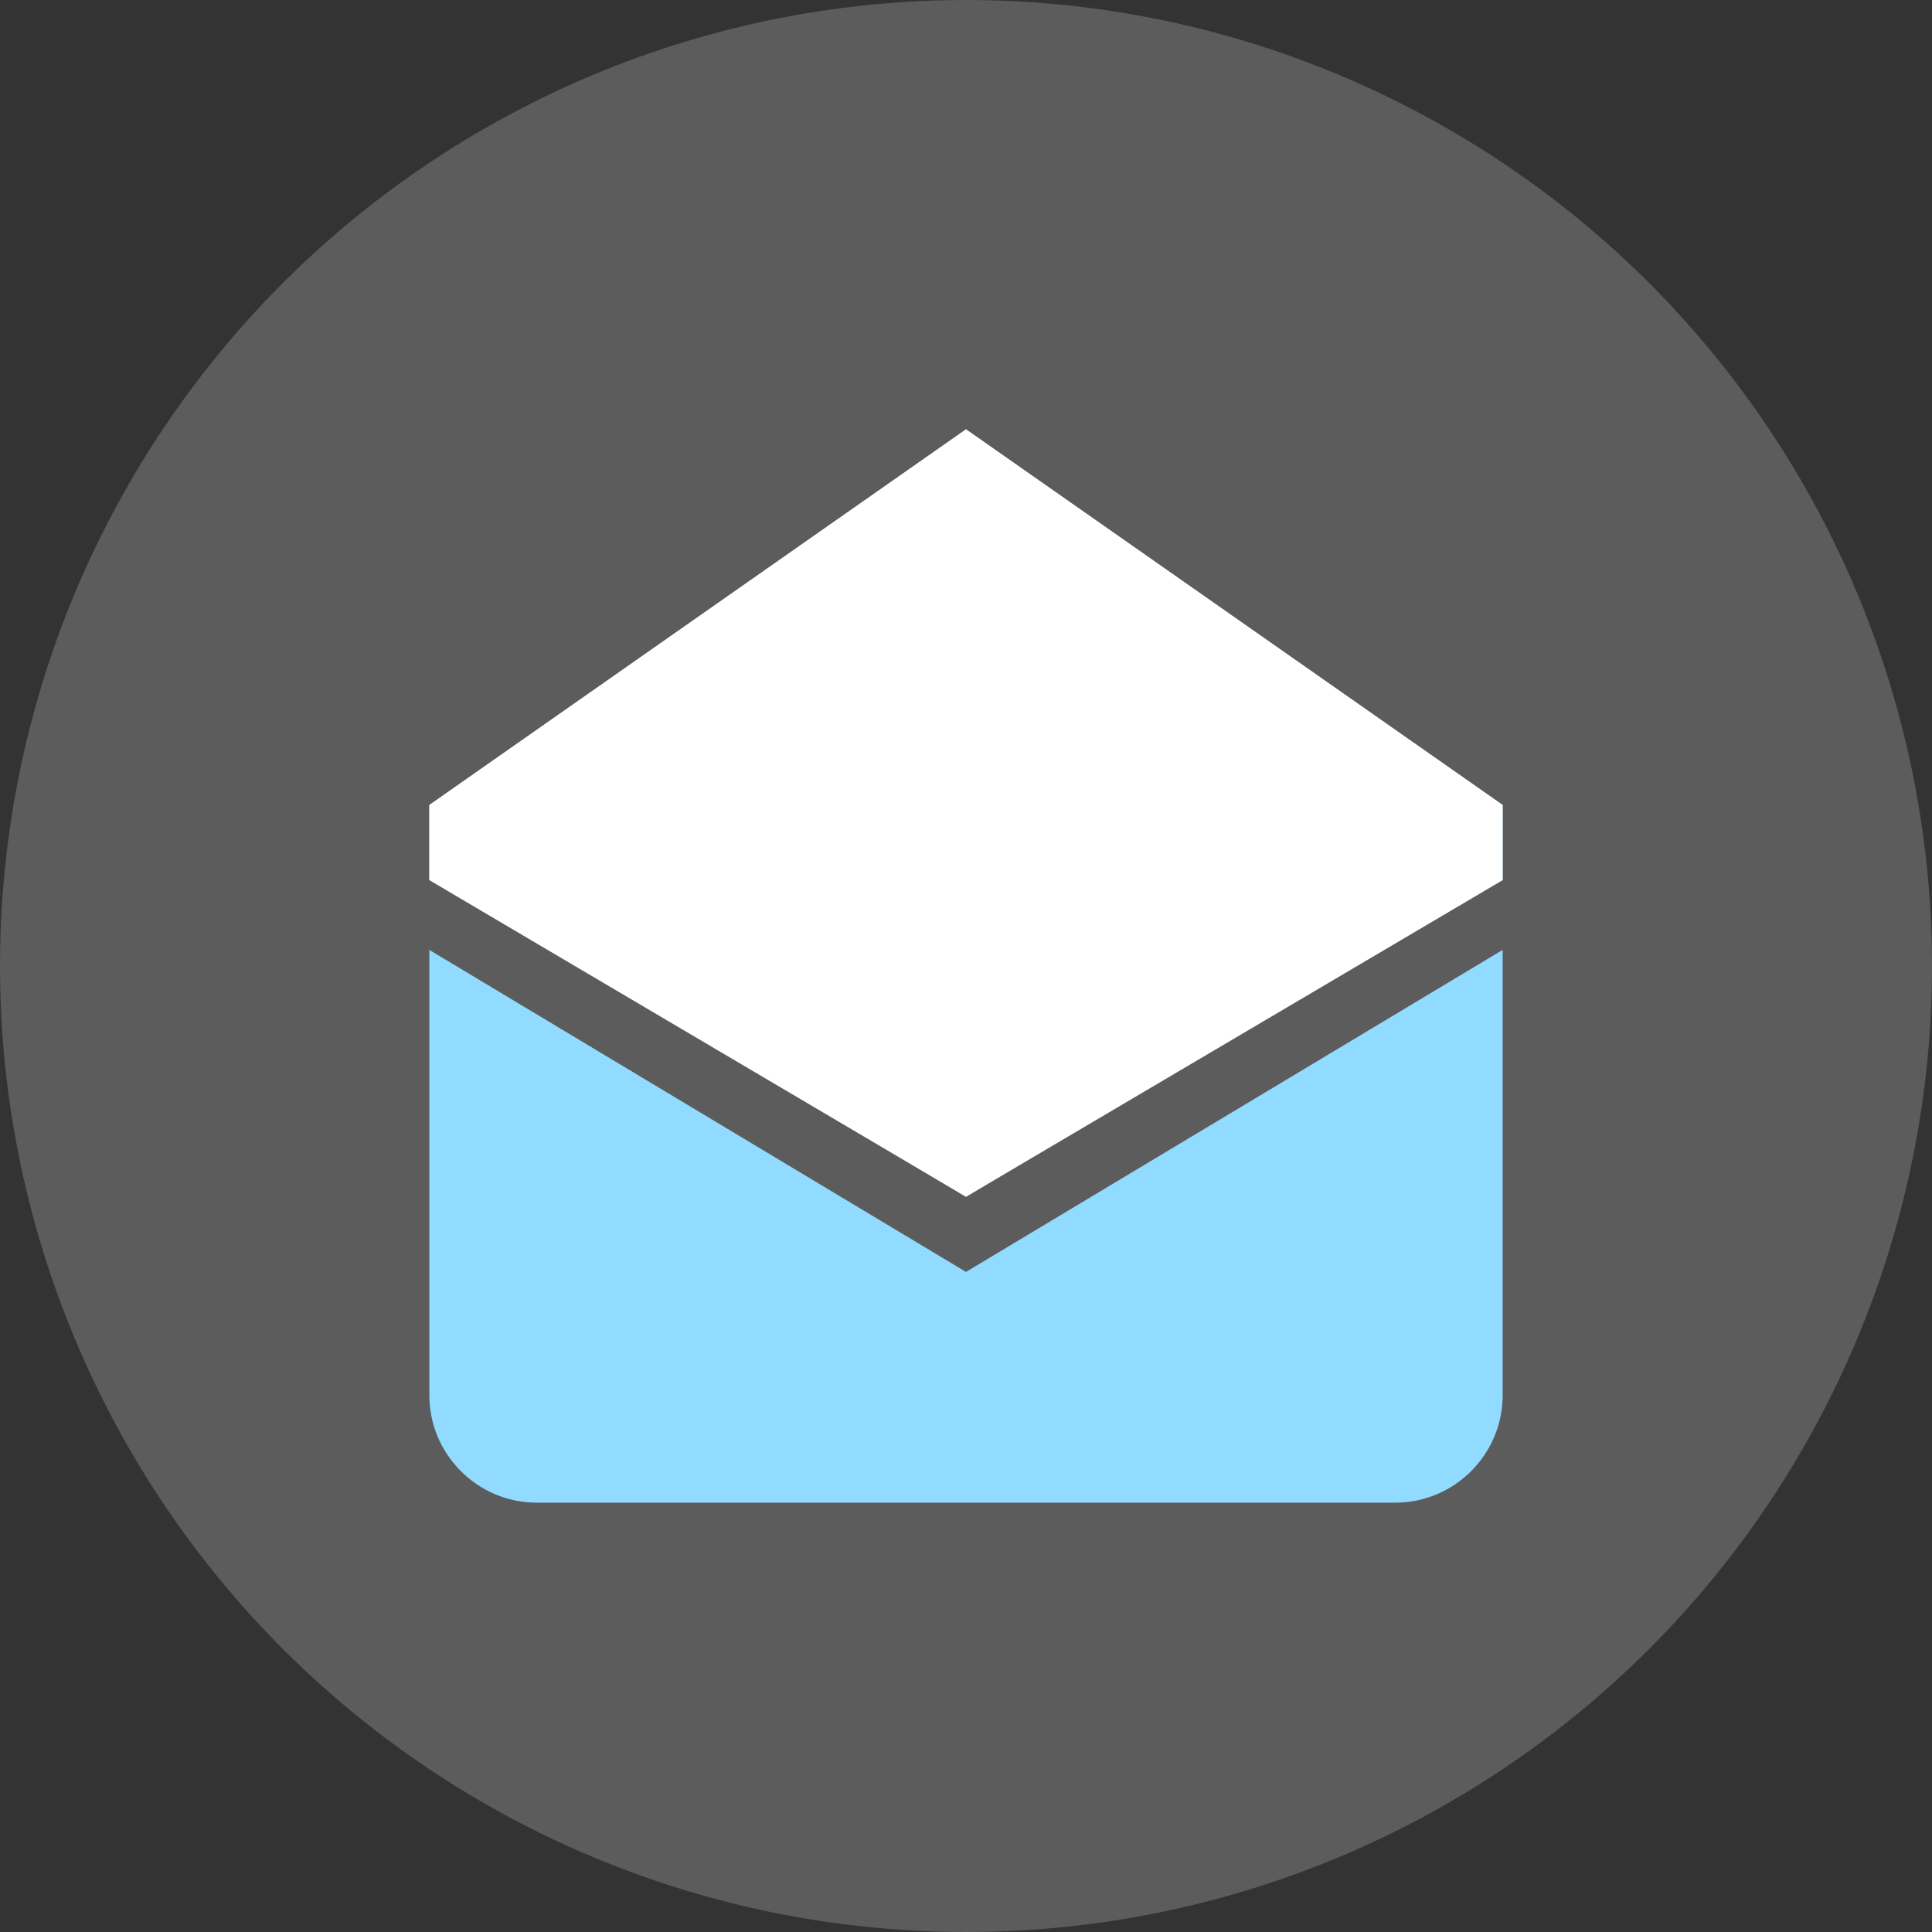 <svg width="36" height="36" viewBox="0 0 36 36" fill="none" xmlns="http://www.w3.org/2000/svg">
<rect x="0" y="0" width="36" height="36" fill="#333333" stroke="none"/>
<circle cx="18" cy="18" r="18" fill="white" fill-opacity="0.2"/>
<path fill-rule="evenodd" clip-rule="evenodd" d="M8 16.4C8.105 16.4 8.212 16.427 8.309 16.485L18 22.3L27.691 16.485C27.788 16.427 27.895 16.4 28 16.4V15L18 8L8 15V16.4ZM28 17.7L18.309 23.515L18 23.7L17.691 23.515L8 17.7V26C8 27.1 8.9 28 10 28H26C27.1 28 28 27.1 28 26V17.7Z" fill="#90DBFF"/>
<path d="M8 16.4L18 22.3L28 16.4V15L18 8L8 15V16.4Z" fill="white"/>
</svg>
